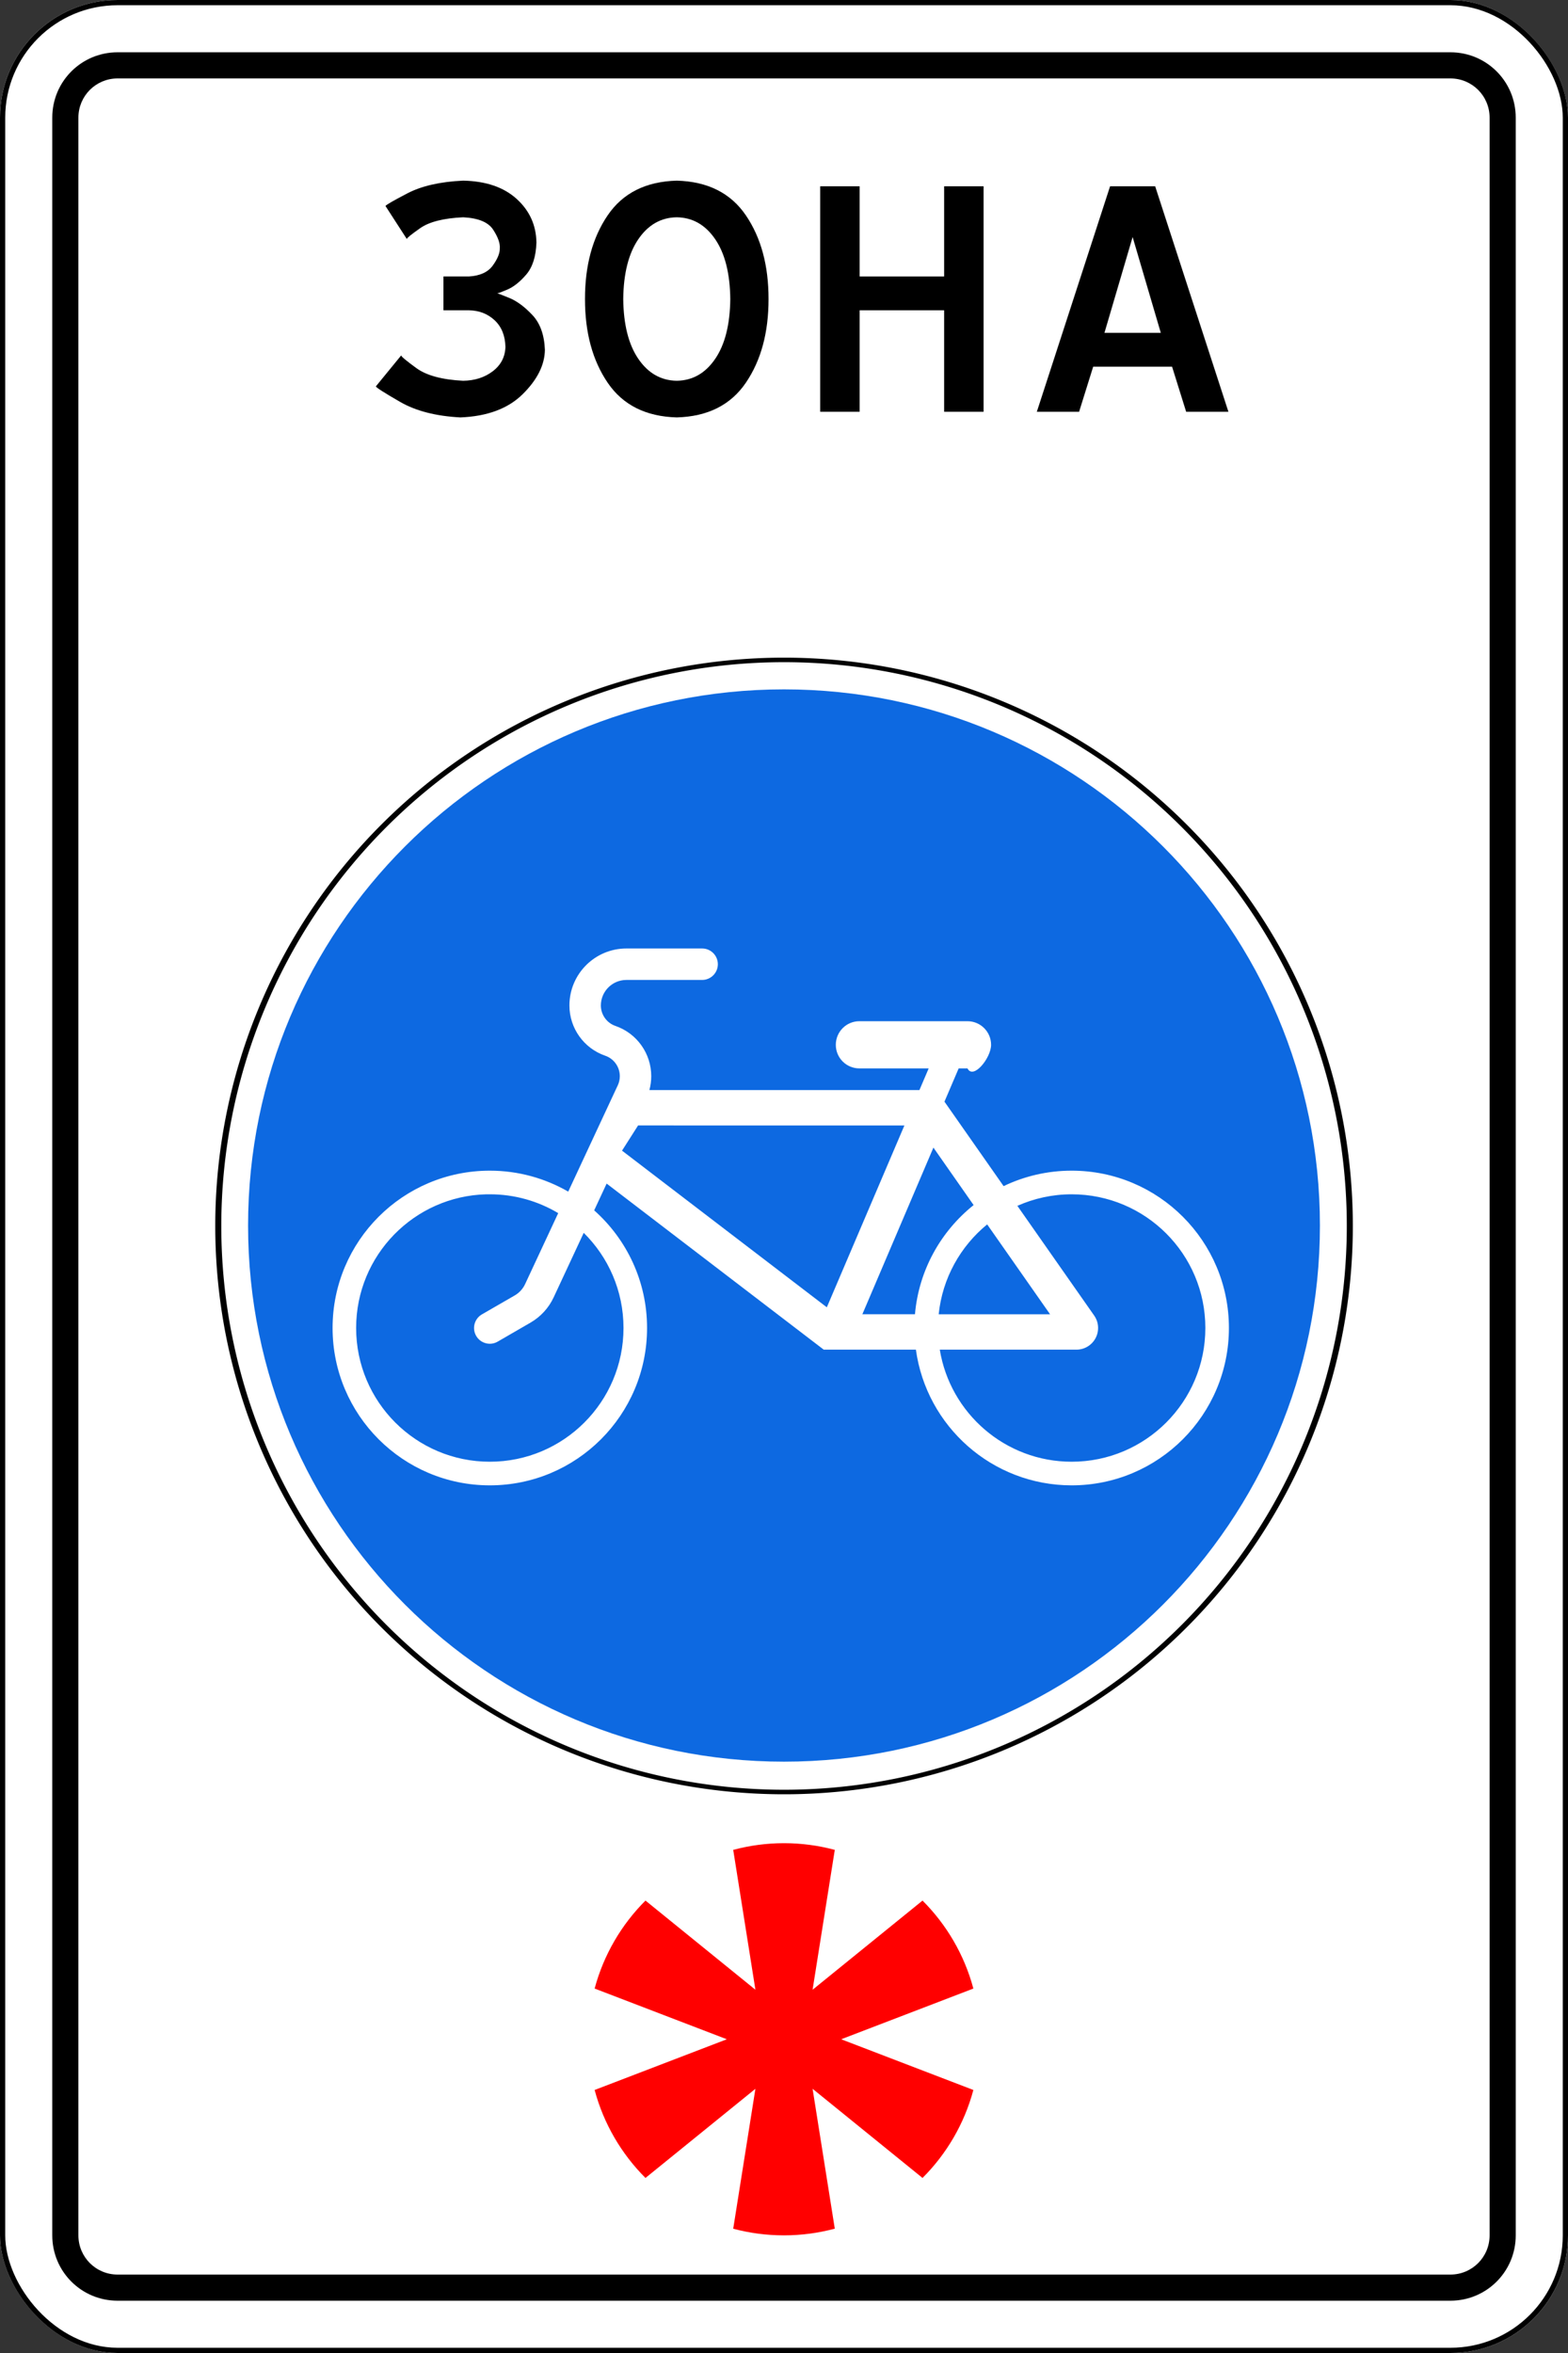 <?xml version="1.0" encoding="UTF-8" standalone="no"?>
<!-- Created with Inkscape (http://www.inkscape.org/) -->

<svg
   width="600"
   height="900"
   id="svg2"
   version="1.1"
   inkscape:version="1.1.1 (3bf5ae0d25, 2021-09-20)"
   sodipodi:docname="5.33.1_Russian_road_sign.svg"
   xmlns:inkscape="http://www.inkscape.org/namespaces/inkscape"
   xmlns:sodipodi="http://sodipodi.sourceforge.net/DTD/sodipodi-0.dtd"
   xmlns="http://www.w3.org/2000/svg"
   xmlns:svg="http://www.w3.org/2000/svg"
   xmlns:rdf="http://www.w3.org/1999/02/22-rdf-syntax-ns#"
   xmlns:cc="http://creativecommons.org/ns#"
   xmlns:dc="http://purl.org/dc/elements/1.1/">
  <rect width="100%" height="100%" fill="#333333" stroke="none"/>
  <title
     id="title3004">5.33 Пешеходная зона</title>
  <defs
     id="defs4" />
  <sodipodi:namedview
     id="base"
     pagecolor="#ffffff"
     bordercolor="#666666"
     borderopacity="1.0"
     inkscape:pageopacity="0.0"
     inkscape:pageshadow="2"
     inkscape:zoom="0.70710678"
     inkscape:cx="-101.82338"
     inkscape:cy="561.44278"
     inkscape:document-units="px"
     inkscape:current-layer="layer1"
     showgrid="false"
     inkscape:window-width="2560"
     inkscape:window-height="1377"
     inkscape:window-x="-8"
     inkscape:window-y="-8"
     inkscape:window-maximized="1"
     inkscape:pagecheckerboard="0" />
  <g
     inkscape:label="Layer 1"
     inkscape:groupmode="layer"
     id="layer1"
     transform="translate(0,-152.362)">
    <rect
       style="color:#000000;fill:#ffffff;fill-opacity:1;fill-rule:nonzero;stroke:none;stroke-width:4;marker:none;visibility:visible;display:inline;overflow:visible;enable-background:accumulate;opacity:1"
       id="rect3256"
       width="600"
       height="900"
       x="0"
       y="152.362"
       rx="45"
       ry="45" />
    <rect
       ry="44"
       rx="44"
       y="153.362"
       x="1"
       height="898"
       width="598"
       id="rect3041"
       style="color:#000000;fill:none;stroke:#000000;stroke-width:2;stroke-miterlimit:4;stroke-opacity:1;stroke-dasharray:none;marker:none;visibility:visible;display:inline;overflow:visible;enable-background:accumulate;opacity:1" />
    <path
       style="opacity:1;color:#000000;fill:#000000;fill-opacity:1;fill-rule:nonzero;stroke:none;stroke-width:3.543;marker:none;visibility:visible;display:inline;overflow:visible;enable-background:accumulate"
       d="M 45 20 C 31.15 20 20 31.15 20 45 L 20 855 C 20 868.85 31.15 880 45 880 L 555 880 C 568.85 880 580 868.85 580 855 L 580 45 C 580 31.15 568.85 20 555 20 L 45 20 z M 45 30 L 555 30 C 563.31 30 570 36.69 570 45 L 570 855 C 570 863.31 563.31 870 555 870 L 45 870 C 36.69 870 30 863.31 30 855 L 30 45 C 30 36.69 36.69 30 45 30 z "
       transform="translate(0,152.362)"
       id="rect8666" />
    <g
       style="font-size:154.019px;font-style:normal;font-variant:normal;font-weight:normal;font-stretch:normal;line-height:125%;letter-spacing:-4.406px;word-spacing:0px;opacity:1;fill:#000000;fill-opacity:1;stroke:none;font-family:Arial;-inkscape-font-specification:Arial"
       id="text8386">
      <path
         d="m 169.69,271.05 9.703,0 c 3.886,0.045 7.165,1.303 9.838,3.773 2.673,2.471 4.065,5.885 4.178,10.242 -0.135,3.841 -1.752,6.94 -4.852,9.299 -3.1,2.358 -6.873,3.571 -11.32,3.639 -8.063,-0.404 -14.038,-2.021 -17.924,-4.852 -3.886,-2.83 -5.817,-4.447 -5.795,-4.852 l -9.703,11.859 c 0.202,0.494 3.302,2.471 9.299,5.93 5.997,3.459 13.679,5.436 23.045,5.93 10.309,-0.404 18.261,-3.369 23.853,-8.895 5.593,-5.525 8.423,-11.185 8.49,-16.98 -0.226,-5.697 -1.81,-10.116 -4.752,-13.257 -2.942,-3.141 -5.883,-5.324 -8.825,-6.549 -2.942,-1.224 -4.526,-1.81 -4.752,-1.757 0.186,0.06 1.491,-0.419 3.913,-1.438 2.422,-1.018 4.845,-2.935 7.267,-5.75 2.422,-2.815 3.727,-6.888 3.913,-12.219 -0.09,-6.648 -2.606,-12.219 -7.547,-16.711 -4.941,-4.492 -11.77,-6.828 -20.484,-7.008 -8.785,0.404 -15.896,2.022 -21.331,4.852 -5.436,2.83 -8.234,4.447 -8.394,4.852 l 8.163,12.629 c -0.045,-0.346 1.662,-1.733 5.121,-4.158 3.459,-2.426 8.939,-3.812 16.441,-4.158 5.772,0.292 9.591,1.864 11.455,4.717 1.864,2.853 2.718,5.233 2.561,7.143 0.045,1.864 -0.854,4.065 -2.695,6.603 -1.842,2.538 -4.897,3.931 -9.164,4.178 l -9.703,0 z"
         style="fill:#000000;font-family:Russian Road Sign;-inkscape-font-specification:Russian Road Sign"
         id="path8875" />
      <path
         d="m 258.966,221.456 c -11.84,0.327 -20.658,4.755 -26.452,13.284 -5.795,8.529 -8.683,19.194 -8.663,31.997 -0.019,12.803 2.869,23.468 8.663,31.997 5.795,8.529 14.612,12.957 26.452,13.284 11.84,-0.327 20.657,-4.755 26.452,-13.284 5.795,-8.529 8.683,-19.194 8.663,-31.997 0.019,-12.803 -2.869,-23.468 -8.663,-31.997 -5.795,-8.529 -14.612,-12.957 -26.452,-13.284 z m 0,14.016 c 6.042,0.09 10.938,2.875 14.689,8.355 3.751,5.481 5.683,13.117 5.795,22.91 -0.112,9.793 -2.044,17.43 -5.795,22.91 -3.751,5.48 -8.647,8.266 -14.689,8.355 -6.042,-0.09 -10.938,-2.875 -14.689,-8.355 -3.751,-5.48 -5.683,-13.117 -5.795,-22.91 0.112,-9.793 2.044,-17.43 5.795,-22.91 3.751,-5.48 8.647,-8.266 14.689,-8.355 z"
         style="fill:#000000;font-family:Russian Road Sign;-inkscape-font-specification:Russian Road Sign"
         id="path8877" />
      <path
         d="m 313.841,309.862 15.094,0 0,-38.812 32.344,0 0,38.812 15.094,0 0,-86.25 -15.094,0 0,34.5 -32.344,0 0,-34.5 -15.094,0 z"
         style="fill:#000000;font-family:Russian Road Sign;-inkscape-font-specification:Russian Road Sign"
         id="path8879" />
      <path
         d="m 422.622,279.675 10.781,-36.656 10.781,36.656 z m 2.156,-56.062 -28.031,86.25 16.172,0 5.391,-17.25 30.187,0 5.391,17.25 16.172,0 -28.031,-86.25 z"
         style="fill:#000000;font-family:Russian Road Sign;-inkscape-font-specification:Russian Road Sign"
         id="path8881" />
    </g>
    <path
       style="opacity:1;color:#000000;fill:#0d69e1;fill-opacity:1;fill-rule:nonzero;stroke:none;stroke-width:1px;marker:none;visibility:visible;display:inline;overflow:visible;enable-background:accumulate"
       d="m 300,416.041 c -113.258,0 -205.071,91.814 -205.071,205.071 0,113.258 91.814,205.071 205.071,205.071 113.258,0 205.071,-91.814 205.071,-205.071 0,-113.258 -91.814,-205.071 -205.071,-205.071 z"
       id="path6156" />
    <path
       sodipodi:type="arc"
       style="color:#000000;fill:none;stroke:#000000;stroke-width:0.236;stroke-miterlimit:4;stroke-opacity:1;stroke-dasharray:none;marker:none;visibility:visible;display:inline;overflow:visible;enable-background:accumulate;opacity:1"
       id="path11396"
       sodipodi:cx="-87.720657"
       sodipodi:cy="432.25998"
       sodipodi:rx="22.107042"
       sodipodi:ry="29.465372"
       d="m -65.614,432.26 a 22.107,29.465 0 1 1 -44.214,0 22.107,29.465 0 1 1 44.214,0 z"
       transform="matrix(9.793,0,0,7.348,1159.071,-2554.965)" />
    <path
       inkscape:connector-curvature="0"
       style="opacity:1;color:#000000;fill:#ff0000;fill-opacity:1;fill-rule:nonzero;stroke:none;stroke-width:1px;marker:none;visibility:visible;display:inline;overflow:visible;enable-background:accumulate"
       d="m 300,857.362 c -6.722,0 -13.235,0.9 -19.434,2.559 l 8.496,53.496 -42.07,-34.102 c -9.187,9.18 -16.001,20.729 -19.453,33.652 l 50.586,19.395 -50.586,19.395 c 3.45,12.926 10.268,24.472 19.453,33.652 l 42.07,-34.101 -8.496,53.516 c 6.197,1.658 12.714,2.539 19.434,2.539 6.722,0 13.235,-0.9 19.434,-2.558 l -8.496,-53.496 42.07,34.101 c 9.187,-9.18 16.001,-20.728 19.453,-33.652 l -50.586,-19.395 50.586,-19.395 c -3.452,-12.924 -10.267,-24.472 -19.453,-33.652 l -42.07,34.102 8.496,-53.496 C 313.235,858.262 306.722,857.362 300,857.362 z"
       id="path14544-7" />
    <path
       id="path3834"
       style="color:#000000;display:inline;overflow:visible;visibility:visible;fill:#ffffff;fill-opacity:1;fill-rule:nonzero;stroke:none;stroke-width:2.36;marker:none;enable-background:accumulate"
       d="m 244.163,582.833 -6.142,9.64 78.366,59.919 29.689,-69.559 z m 113.01,8.474 -27.191,63.75 h 20.133 c 1.463,-16.886 9.928,-31.765 22.444,-41.765 z m -171.076,17.863 c -27.639,0.7 -49.822,23.326 -49.822,51.133 0,28.249 22.905,51.154 51.154,51.154 28.249,0 51.154,-22.905 51.154,-51.154 0,-14.244 -5.825,-27.119 -15.219,-36.393 l -11.513,24.692 c -1.892,4.057 -4.992,7.422 -8.869,9.66 l -12.554,7.266 c -2.878,1.662 -6.562,0.671 -8.224,-2.207 -1.662,-2.878 -0.671,-6.562 2.207,-8.224 l 12.554,-7.245 c 1.738,-1.003 3.128,-2.533 3.977,-4.351 l 12.658,-27.128 c -7.659,-4.572 -16.603,-7.204 -26.171,-7.204 -0.441,0 -0.894,-0.011 -1.332,0 z m 223.98,0 c -7.403,0 -14.426,1.584 -20.778,4.414 l 29.398,41.973 c 2.621,3.743 1.703,8.913 -2.04,11.534 -1.391,0.974 -3.049,1.499 -4.747,1.499 h -52.299 c 3.959,24.31 25.039,42.868 50.467,42.868 28.249,0 51.154,-22.905 51.154,-51.154 0,-28.249 -22.905,-51.133 -51.154,-51.133 z m -32.333,11.513 c -10.199,8.334 -17.134,20.549 -18.55,34.374 h 42.618 z M 239.708,515.148 h 28.96 c 3.323,0 6.017,2.693 6.017,6.017 0,3.323 -2.694,6.017 -6.017,6.017 h -28.96 c -5.401,0 -9.785,4.364 -9.785,9.764 0,3.531 2.241,6.679 5.58,7.828 8.196,2.822 13.699,10.549 13.699,19.217 0,1.797 -0.241,3.586 -0.708,5.309 h 103.329 l 3.539,-8.286 h -26.524 c -4.985,0 -9.015,-4.03 -9.015,-9.015 0,-4.985 4.03,-9.036 9.015,-9.036 h 41.369 c 4.985,0 9.036,4.051 9.036,9.036 0,4.985 -6.784,13.463 -9.036,9.015 h -3.373 l -5.434,12.721 22.631,32.312 c 7.88,-3.789 16.717,-5.913 26.046,-5.913 33.234,0 60.169,26.935 60.169,60.169 0,33.234 -26.935,60.19 -60.169,60.19 -30.427,0 -55.575,-22.585 -59.607,-51.904 h -35.269 l -83.071,-63.521 -4.768,10.243 c 12.407,11.023 20.237,27.09 20.237,44.992 0,33.234 -26.935,60.19 -60.169,60.19 -33.234,0 -60.169,-26.956 -60.169,-60.19 0,-33.234 26.935,-60.169 60.169,-60.169 10.927,0 21.168,2.924 30.001,8.016 l 18.113,-38.85 0.854,-1.811 c 0.511,-1.095 0.77,-2.289 0.77,-3.498 0,-3.531 -2.241,-6.679 -5.58,-7.828 -8.196,-2.822 -13.699,-10.549 -13.699,-19.217 0,-12.047 9.772,-21.798 21.819,-21.798 z" />
  </g>
</svg>
